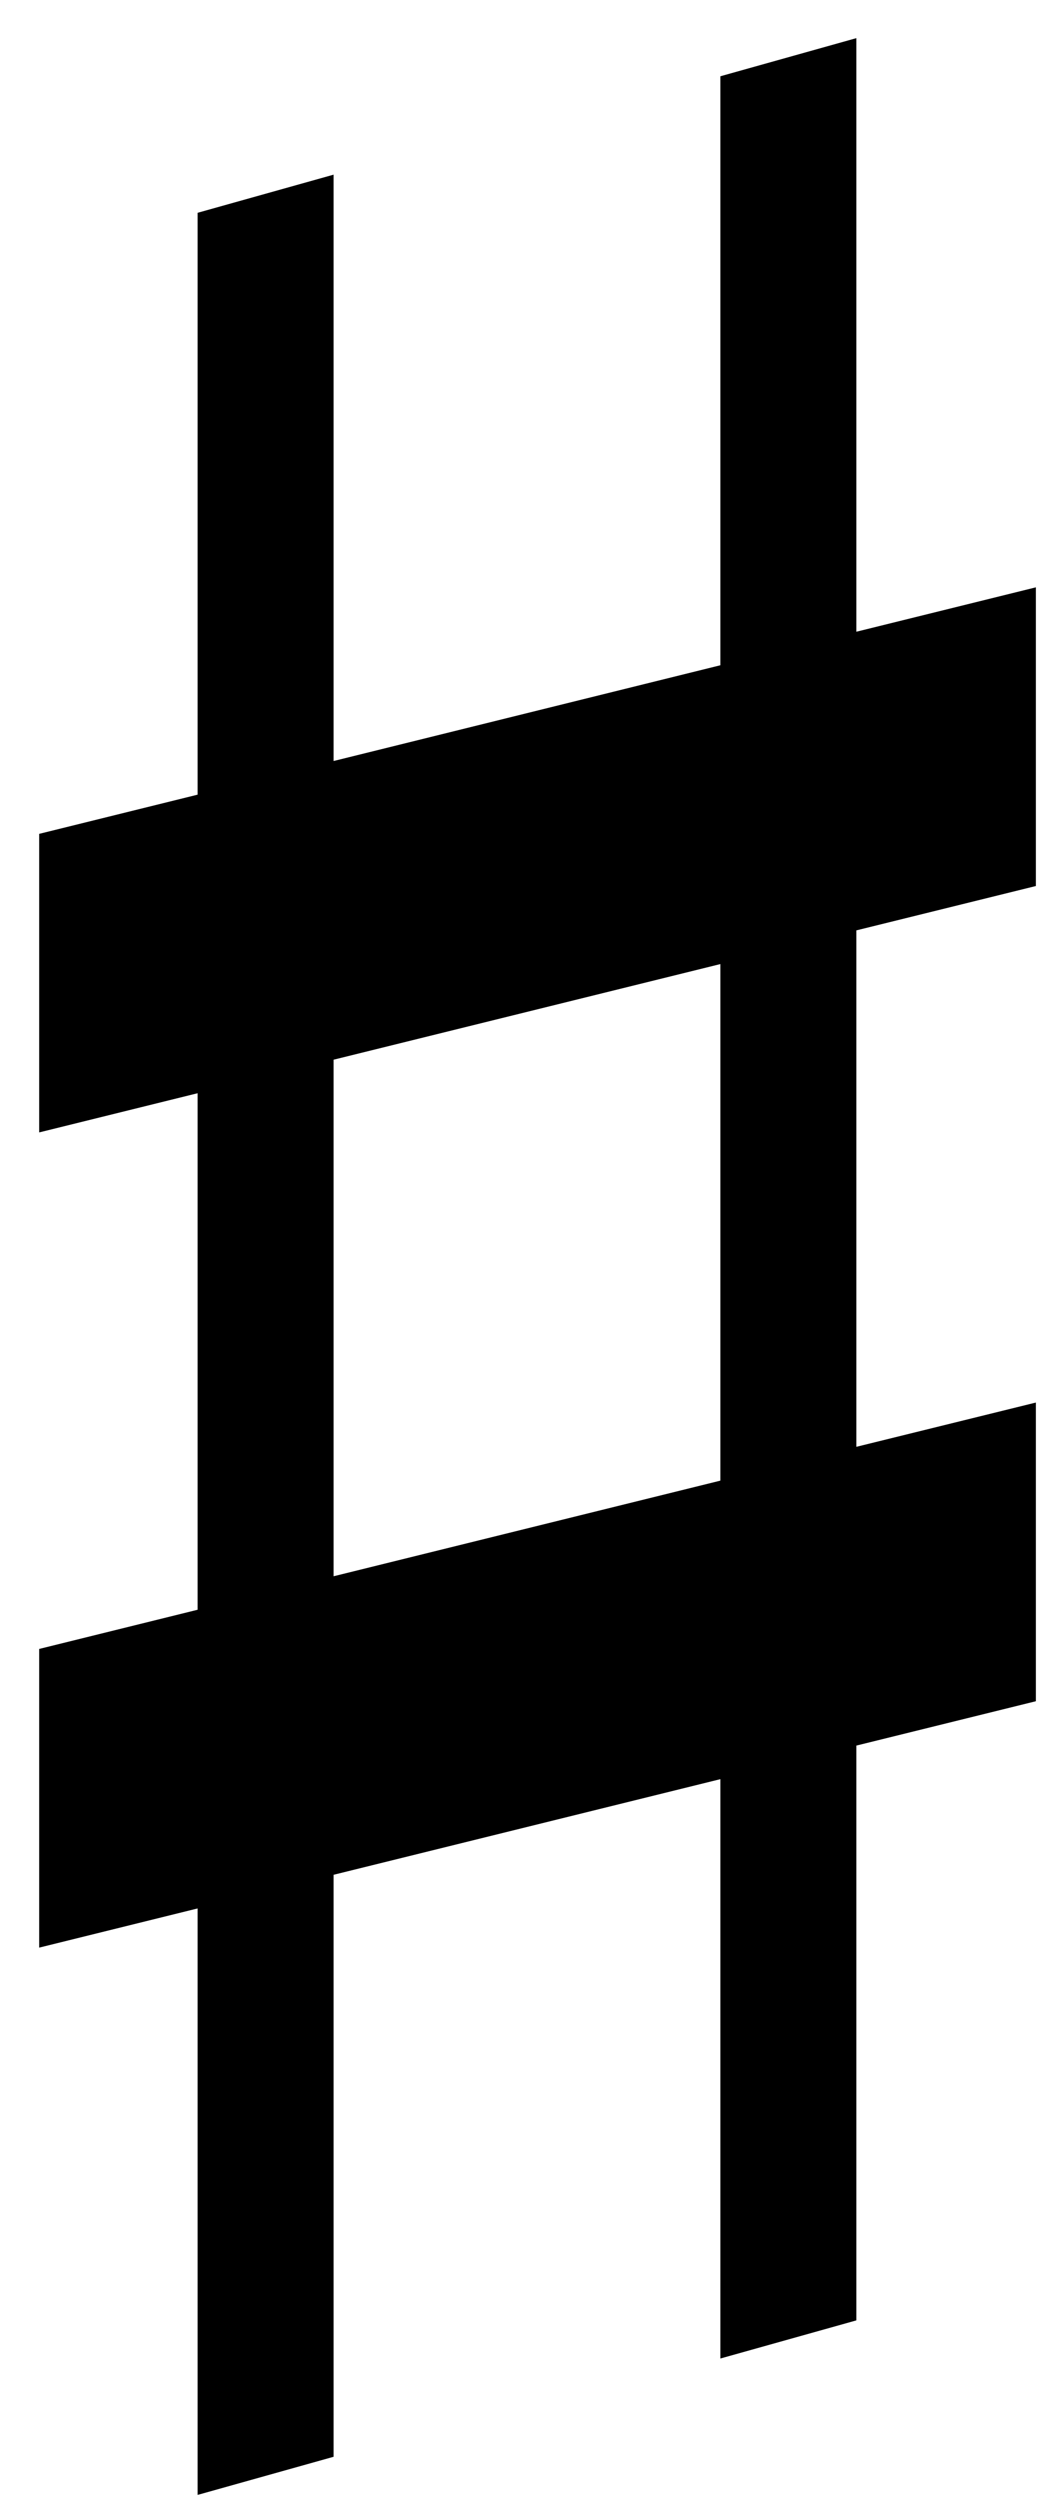 <svg xmlns="http://www.w3.org/2000/svg" width="50" height="118" viewBox="0 0 25 59">
  <defs>
    <style>
      .cls-1 {
        fill-rule: evenodd;
      }
    </style>
  </defs>
  <path id="sharp" class="cls-1" d="M17.006,1.8l3.21-.9V14.909l4.238-1.048V20.91l-4.238,1.047V34.145L24.454,33.1v7.049l-4.238,1.047V54.761l-3.21.9V41.988L7.875,44.245V57.98l-3.21.9V45.039l-3.74.925V38.915l3.74-.925V25.8l-3.74.925V19.679l3.74-.925V5.022l3.21-.9V17.96L17.006,15.7V1.8h0Zm0,33.136V22.752L7.875,25.009V37.2l9.131-2.257h0Z"/>
</svg>
